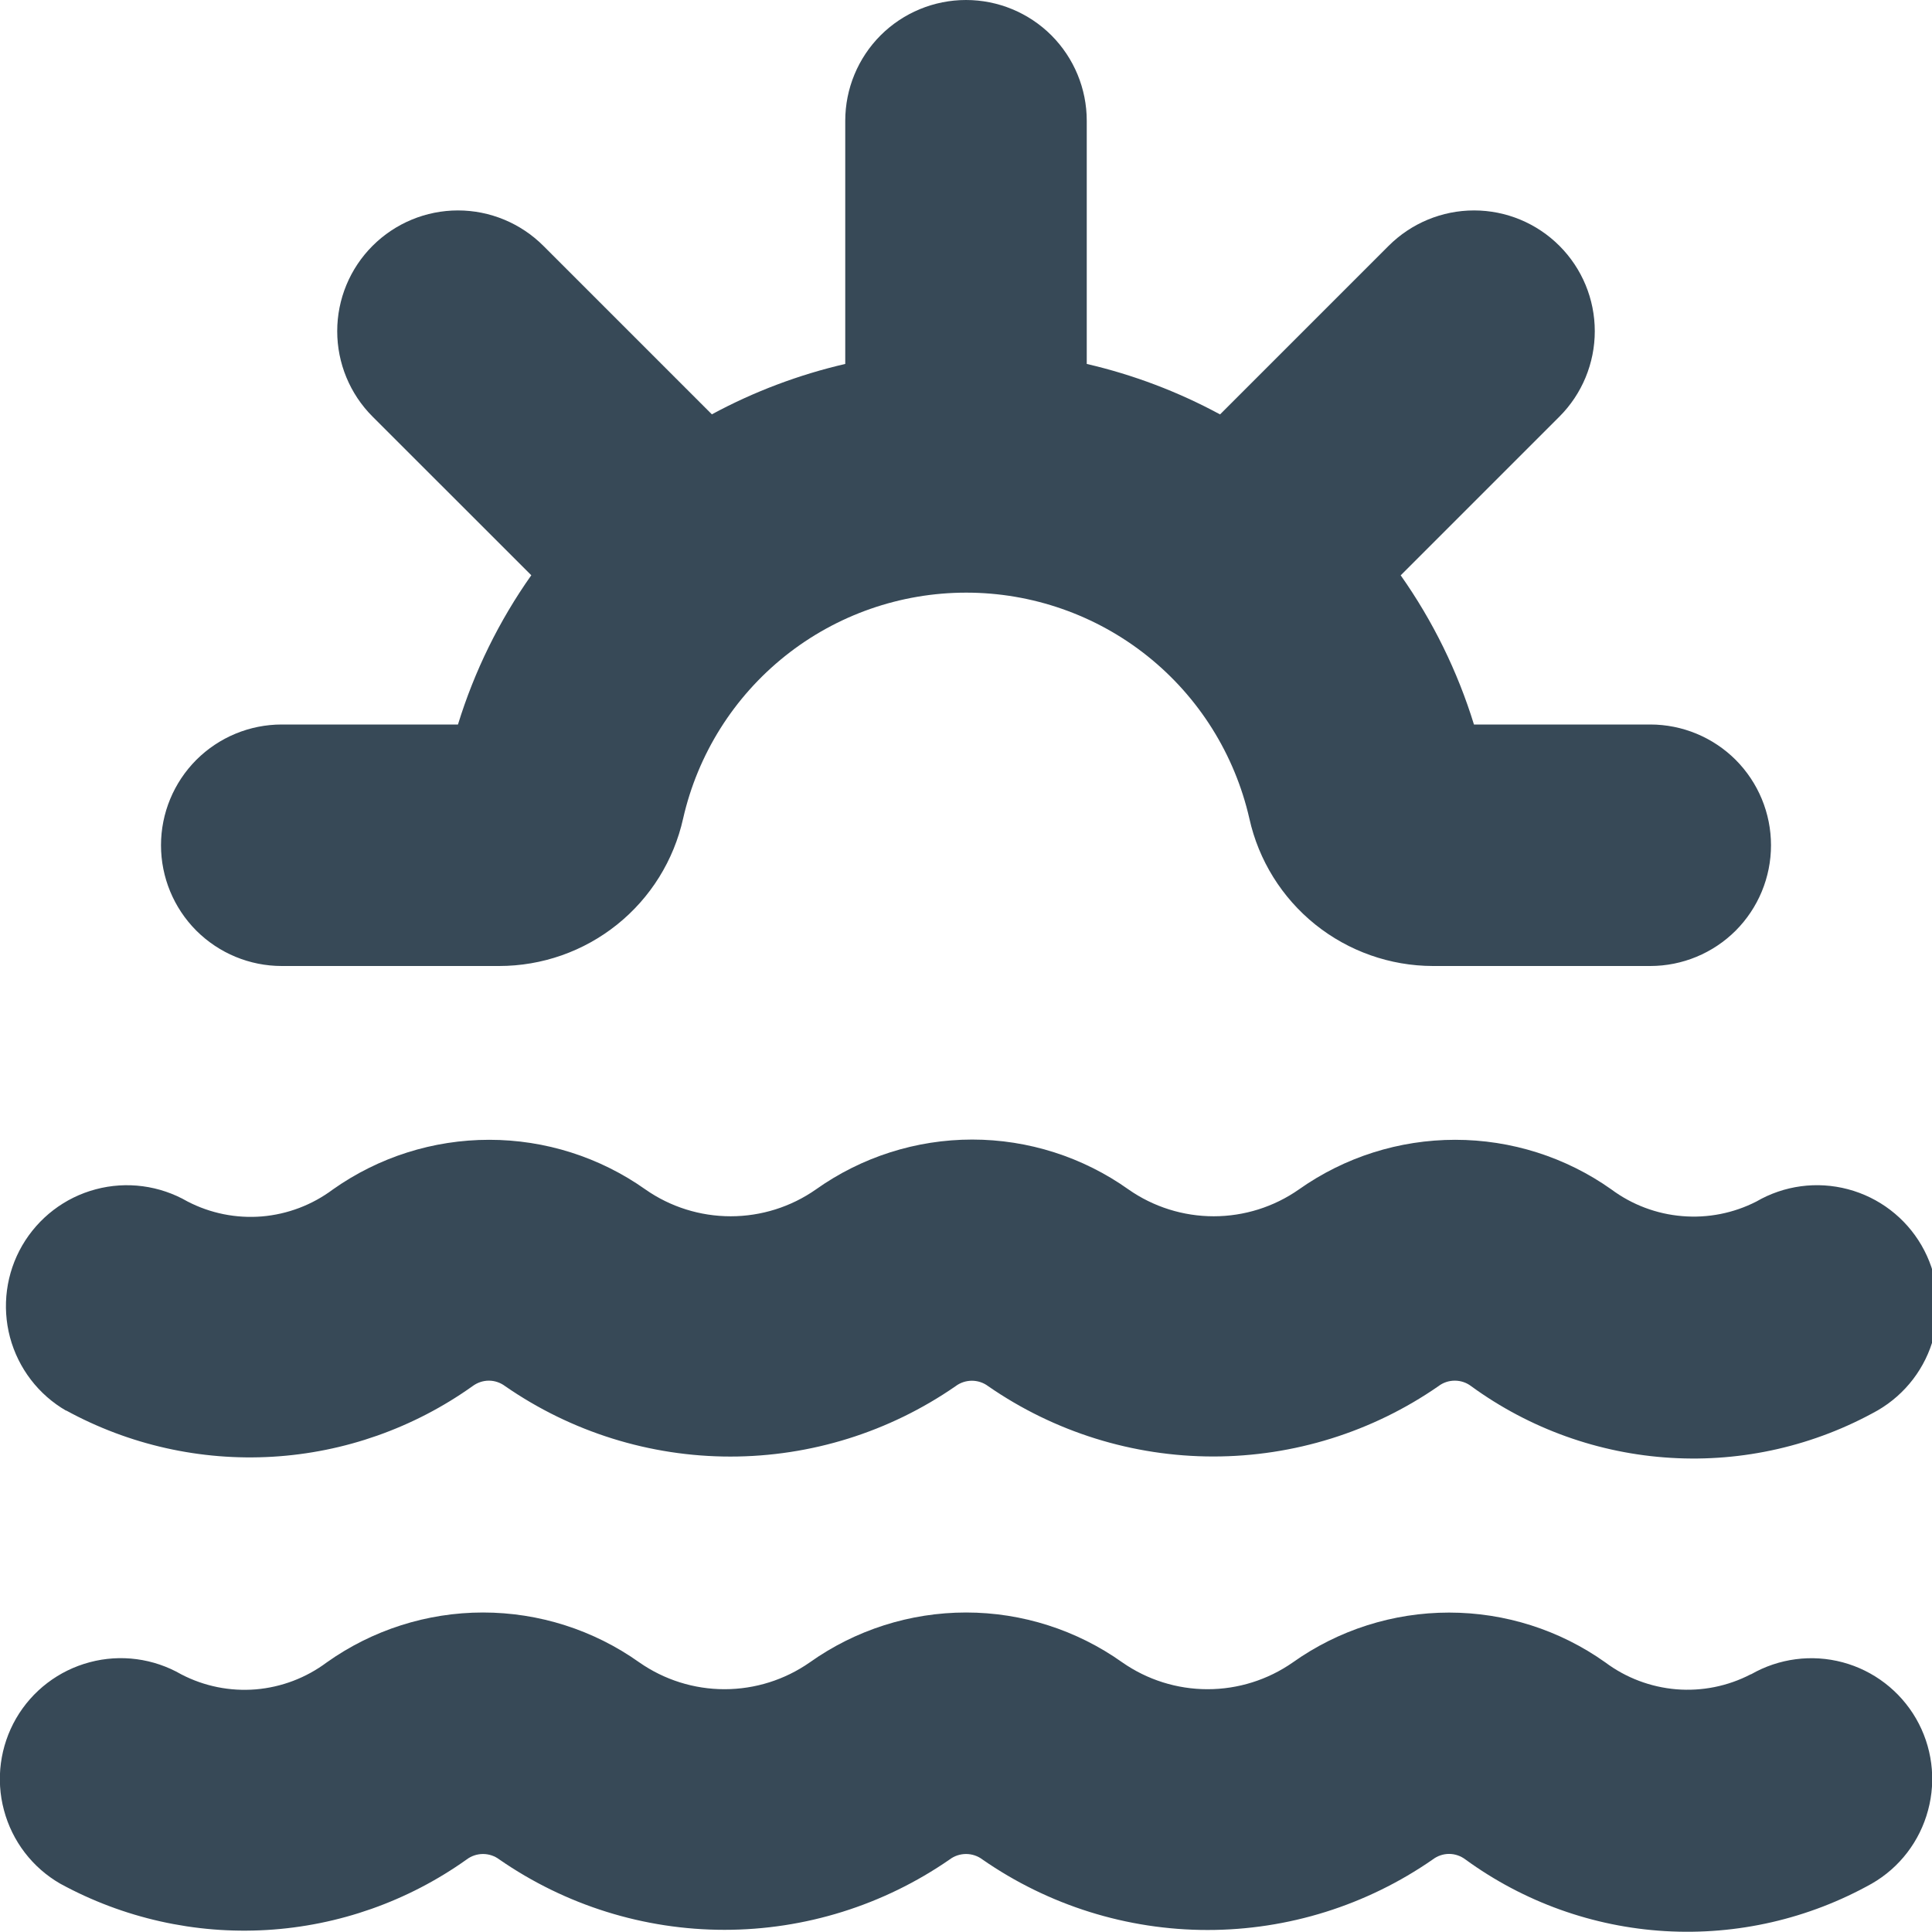 <svg width="24" height="24" viewBox="0 0 24 24" fill="none" xmlns="http://www.w3.org/2000/svg">
<g clip-path="url(#clip0_337_1425)">
<path d="M0.819 17.52C1.604 17.95 2.494 18.149 3.387 18.096C4.28 18.043 5.14 17.739 5.869 17.22C5.928 17.176 5.999 17.151 6.073 17.151C6.146 17.151 6.218 17.176 6.276 17.22C7.098 17.789 8.074 18.094 9.073 18.094C10.073 18.094 11.048 17.789 11.87 17.22C11.928 17.176 12 17.152 12.073 17.152C12.146 17.152 12.218 17.176 12.276 17.22C13.098 17.789 14.073 18.093 15.072 18.093C16.071 18.093 17.047 17.789 17.868 17.22C17.926 17.175 17.998 17.151 18.072 17.151C18.146 17.151 18.218 17.175 18.276 17.22C19.001 17.748 19.862 18.057 20.757 18.11C21.652 18.164 22.544 17.959 23.326 17.52C23.67 17.32 23.921 16.992 24.022 16.607C24.124 16.223 24.069 15.813 23.869 15.469C23.669 15.125 23.341 14.875 22.956 14.773C22.571 14.671 22.162 14.726 21.818 14.926C21.534 15.071 21.215 15.134 20.897 15.107C20.579 15.081 20.274 14.966 20.018 14.776C19.451 14.374 18.772 14.159 18.077 14.159C17.381 14.159 16.703 14.374 16.135 14.776C15.825 14.993 15.455 15.109 15.077 15.109C14.699 15.109 14.329 14.993 14.019 14.776C13.452 14.373 12.773 14.156 12.077 14.156C11.381 14.156 10.702 14.373 10.135 14.776C9.825 14.993 9.455 15.109 9.077 15.109C8.698 15.109 8.328 14.993 8.018 14.776C7.45 14.374 6.772 14.159 6.077 14.159C5.381 14.159 4.703 14.374 4.135 14.776C3.878 14.968 3.573 15.084 3.253 15.111C2.934 15.137 2.614 15.073 2.329 14.925C1.984 14.726 1.574 14.671 1.189 14.774C0.804 14.876 0.476 15.128 0.276 15.472C0.076 15.817 0.022 16.227 0.124 16.612C0.227 16.997 0.478 17.326 0.823 17.525L0.819 17.52Z" fill="#374957"/>
<path d="M21.748 20.799C21.463 20.947 21.143 21.011 20.824 20.985C20.504 20.958 20.199 20.843 19.942 20.651C19.375 20.248 18.697 20.032 18.001 20.032C17.305 20.032 16.627 20.248 16.06 20.651C15.749 20.868 15.38 20.984 15.001 20.984C14.622 20.984 14.253 20.868 13.942 20.651C13.375 20.248 12.696 20.031 12.001 20.031C11.305 20.031 10.626 20.248 10.059 20.651C9.748 20.868 9.379 20.984 9 20.984C8.622 20.984 8.253 20.868 7.942 20.651C7.375 20.248 6.696 20.031 6 20.031C5.305 20.031 4.626 20.248 4.059 20.651C3.802 20.843 3.497 20.959 3.177 20.986C2.858 21.012 2.538 20.948 2.253 20.8C1.908 20.601 1.498 20.546 1.114 20.649C0.729 20.751 0.4 21.002 0.2 21.347C0.001 21.692 -0.054 22.102 0.049 22.486C0.151 22.871 0.402 23.2 0.747 23.399C1.532 23.828 2.422 24.028 3.315 23.975C4.208 23.922 5.068 23.618 5.797 23.099C5.855 23.055 5.927 23.031 6 23.031C6.073 23.031 6.145 23.055 6.203 23.099C7.025 23.668 8 23.973 9 23.973C9.999 23.973 10.975 23.668 11.797 23.099C11.855 23.055 11.927 23.031 12.001 23.031C12.074 23.031 12.146 23.055 12.204 23.099C13.025 23.669 14.001 23.975 15.001 23.975C16.001 23.975 16.977 23.669 17.798 23.099C17.856 23.055 17.927 23.03 18.001 23.03C18.074 23.03 18.146 23.055 18.204 23.099C18.929 23.627 19.789 23.936 20.684 23.989C21.579 24.042 22.47 23.837 23.252 23.399C23.597 23.201 23.848 22.873 23.951 22.488C24.055 22.104 24.001 21.694 23.802 21.349C23.603 21.005 23.275 20.753 22.891 20.65C22.506 20.547 22.097 20.601 21.752 20.799H21.748Z" fill="#374957"/>
<path d="M3.5 12H6.2C6.733 12 7.25 11.819 7.665 11.486C8.081 11.153 8.37 10.688 8.486 10.168C8.667 9.371 9.114 8.659 9.753 8.149C10.392 7.639 11.185 7.362 12.003 7.362C12.82 7.362 13.614 7.639 14.253 8.149C14.892 8.659 15.338 9.371 15.52 10.168C15.635 10.687 15.924 11.151 16.338 11.484C16.753 11.817 17.268 11.999 17.8 12H20.5C20.898 12 21.279 11.842 21.561 11.561C21.842 11.279 22 10.898 22 10.5C22 10.102 21.842 9.721 21.561 9.439C21.279 9.158 20.898 9 20.5 9H18.31C18.106 8.338 17.799 7.713 17.4 7.147L19.372 5.175C19.653 4.894 19.811 4.512 19.811 4.114C19.811 3.716 19.653 3.335 19.372 3.054C19.09 2.772 18.709 2.614 18.311 2.614C17.913 2.614 17.531 2.773 17.25 3.054L15.156 5.148C14.635 4.866 14.078 4.655 13.5 4.521V1.5C13.5 1.102 13.342 0.721 13.061 0.439C12.779 0.158 12.398 0 12 0C11.602 0 11.221 0.158 10.939 0.439C10.658 0.721 10.5 1.102 10.5 1.5V4.521C9.922 4.655 9.365 4.865 8.843 5.147L6.75 3.054C6.469 2.773 6.087 2.614 5.689 2.614C5.292 2.614 4.91 2.772 4.628 3.054C4.347 3.335 4.189 3.716 4.189 4.114C4.189 4.512 4.347 4.894 4.628 5.175L6.6 7.146C6.2 7.712 5.893 8.338 5.689 9H3.5C3.102 9 2.721 9.158 2.439 9.439C2.158 9.721 2 10.102 2 10.5C2 10.898 2.158 11.279 2.439 11.561C2.721 11.842 3.102 12 3.5 12Z" fill="#374957"/>
</g>
<defs>
<clipPath id="clip0_337_1425">
<rect width="24" height="24" fill="white"/>
</clipPath>
</defs>
</svg>
